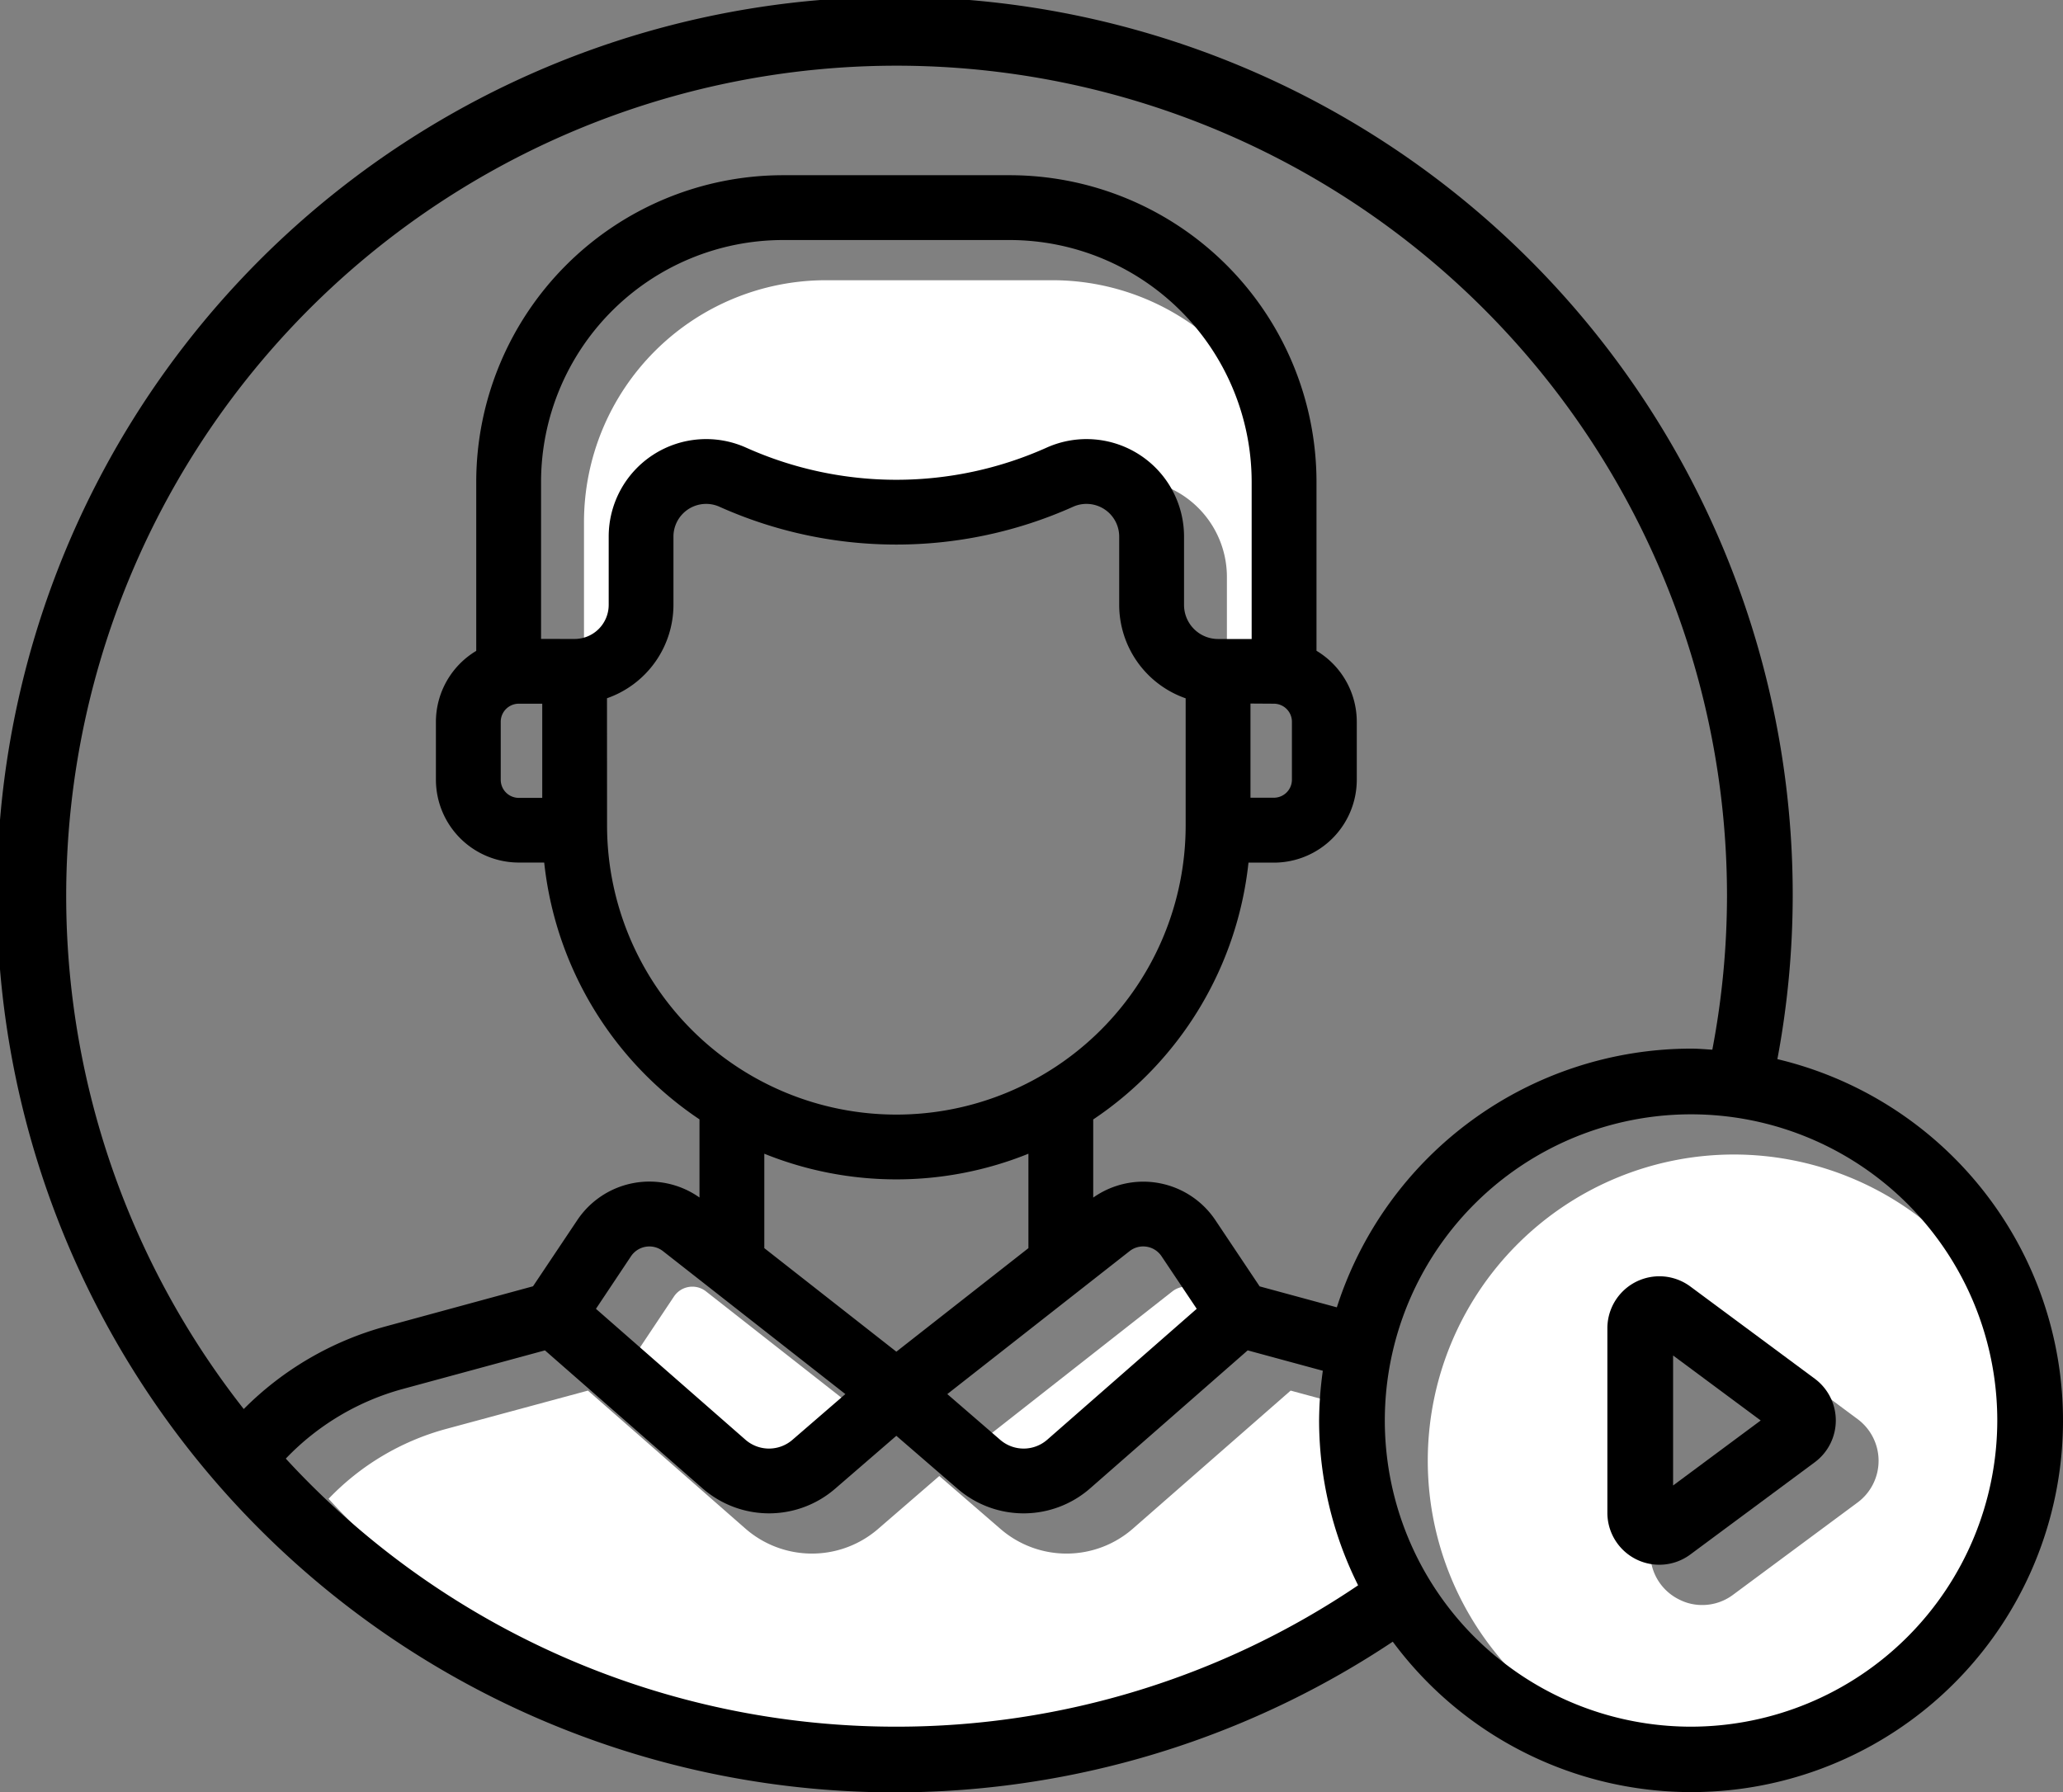 <svg xmlns="http://www.w3.org/2000/svg" xmlns:xlink="http://www.w3.org/1999/xlink" width="94.179" height="81.84" viewBox="0 0 94.179 81.84">
  <rect x="0" y="0" width="94.179" height="81.84" fill="#808080" stroke="none"/>
  <clipPath id="clip-path">
    <rect id="Rectangle_425" data-name="Rectangle 425" width="78.14" height="67.88" transform="translate(0 0)" />
  </clipPath>
  <clipPath id="clip-path-2">
    <rect id="Rectangle_424" data-name="Rectangle 424" width="94.179" height="81.84" transform="translate(0 0)" />
  </clipPath>
  <g id="Group_182" data-name="Group 182" transform="translate(-101 -0.205)">
    <g id="Group_232" data-name="Group 232" transform="translate(116 13)">
      <g id="Group_231" data-name="Group 231" clip-path="url(#clip-path)">
        <path id="Path_13343" data-name="Path 13343" d="M64.16,39.92A13.98,13.98,0,1,0,78.14,53.9,13.994,13.994,0,0,0,64.16,39.92M69.8,55.81l-5.68,4.21a2.343,2.343,0,0,1-1.41.47,2.283,2.283,0,0,1-1.07-.26,2.351,2.351,0,0,1-1.3-2.12V49.69a2.37,2.37,0,0,1,3.78-1.91L69.8,52a2.37,2.37,0,0,1,0,3.81M47.18,53.9a16.959,16.959,0,0,1,.17-2.27l-3.43-.93-7.21,6.31a4.6,4.6,0,0,1-6.02.02L27.88,54.6l-2.81,2.43a4.614,4.614,0,0,1-6.03-.02l-7.2-6.31L5.33,52.46A11.642,11.642,0,0,0,0,55.64a37.79,37.79,0,0,0,48.96,5.79,16.839,16.839,0,0,1-1.78-7.53m-7.2-7.5a1.008,1.008,0,0,0-1.46-.23L30.2,52.7l2.42,2.09a1.627,1.627,0,0,0,2.14-.01l6.83-5.98ZM33.06,0H22.7A11.049,11.049,0,0,0,11.66,11.04v7.18h1.53a1.553,1.553,0,0,0,1.55-1.56V13.54A4.462,4.462,0,0,1,19.2,9.09a4.412,4.412,0,0,1,1.82.39,16.742,16.742,0,0,0,13.72,0,4.378,4.378,0,0,1,1.82-.39,4.46,4.46,0,0,1,4.45,4.45v3.12a1.56,1.56,0,0,0,1.55,1.56H44.1V11.04A11.056,11.056,0,0,0,33.06,0M17.23,46.17a1.008,1.008,0,0,0-1.46.23l-1.6,2.4,6.82,5.98a1.627,1.627,0,0,0,2.14.01l2.42-2.09Z" fill="#fff"/>
      </g>
    </g>
    <g id="Group_230" data-name="Group 230" transform="translate(101 0.205)">
      <g id="Group_229" data-name="Group 229" clip-path="url(#clip-path-2)">
        <path id="Path_13341" data-name="Path 13341" d="M81.14,48.36a40.541,40.541,0,0,0,.7-7.44A40.991,40.991,0,1,0,63.582,74.959,16.964,16.964,0,1,0,81.14,48.36M11.129,64.338A37.909,37.909,0,1,1,78.84,40.92a37.649,37.649,0,0,1-.67,7.009c-.323-.019-.643-.049-.97-.049A17.006,17.006,0,0,0,61.029,59.693l-3.524-.957-2.019-3.021a3.96,3.96,0,0,0-5.579-1.033V51.114a16.18,16.18,0,0,0,7.088-11.726h1.162A3.787,3.787,0,0,0,61.939,35.6V32.956A3.78,3.78,0,0,0,60.1,29.715V22a14.014,14.014,0,0,0-14-14H35.741a14.014,14.014,0,0,0-14,14v7.719A3.783,3.783,0,0,0,19.9,32.956V35.6a3.787,3.787,0,0,0,3.783,3.784h1.161a16.178,16.178,0,0,0,7.089,11.726v3.568a3.96,3.96,0,0,0-5.579,1.033l-2.021,3.021L17.6,60.565a14.525,14.525,0,0,0-6.474,3.773M34.892,56.99V52.679a16.1,16.1,0,0,0,12.057,0V56.99L40.92,61.718Zm3.7,6.664-2.42,2.092a1.634,1.634,0,0,1-2.139-.006l-6.827-5.979,1.6-2.4a1.009,1.009,0,0,1,1.461-.233ZM24.7,29.173V22a11.053,11.053,0,0,1,11.04-11.04H46.1A11.053,11.053,0,0,1,57.14,22v7.177H55.606a1.556,1.556,0,0,1-1.553-1.555V24.5a4.451,4.451,0,0,0-6.275-4.06,16.764,16.764,0,0,1-13.716,0,4.45,4.45,0,0,0-6.274,4.06v3.12a1.557,1.557,0,0,1-1.555,1.555Zm.054,2.958v4.3h-1.07a.826.826,0,0,1-.825-.824V32.956a.826.826,0,0,1,.825-.825Zm33.4,0a.825.825,0,0,1,.824.824V35.6a.825.825,0,0,1-.824.824H57.086v-4.3Zm-30.444-.249a4.523,4.523,0,0,0,3.034-4.265V24.5a1.493,1.493,0,0,1,1.492-1.492,1.478,1.478,0,0,1,.611.131,19.734,19.734,0,0,0,16.141,0,1.472,1.472,0,0,1,.611-.131A1.493,1.493,0,0,1,51.093,24.5v3.12a4.523,4.523,0,0,0,3.034,4.265v5.8a13.207,13.207,0,1,1-26.414,0ZM51.567,57.127a1.007,1.007,0,0,1,1.459.233l1.606,2.4L47.805,65.74a1.635,1.635,0,0,1-2.14.006l-2.419-2.092ZM40.92,78.84A37.818,37.818,0,0,1,13.047,66.6a11.6,11.6,0,0,1,5.331-3.177l6.5-1.765,7.207,6.311a4.609,4.609,0,0,0,6.025.019l2.809-2.429,2.809,2.429a4.609,4.609,0,0,0,6.025-.018l7.206-6.312,3.43.931a17.059,17.059,0,0,0-.17,2.275A16.854,16.854,0,0,0,62,72.385,37.587,37.587,0,0,1,40.92,78.84m36.28,0A13.98,13.98,0,1,1,91.179,64.86,14,14,0,0,1,77.2,78.84"/>
        <path id="Path_13342" data-name="Path 13342" d="M82.847,62.952l-5.68-4.21a2.374,2.374,0,0,0-3.788,1.906v8.423a2.372,2.372,0,0,0,3.788,1.906l5.68-4.211a2.374,2.374,0,0,0,0-3.814m-6.468,4.875V61.891l4,2.968Z"/>
      </g>
    </g>
  </g>
</svg>
